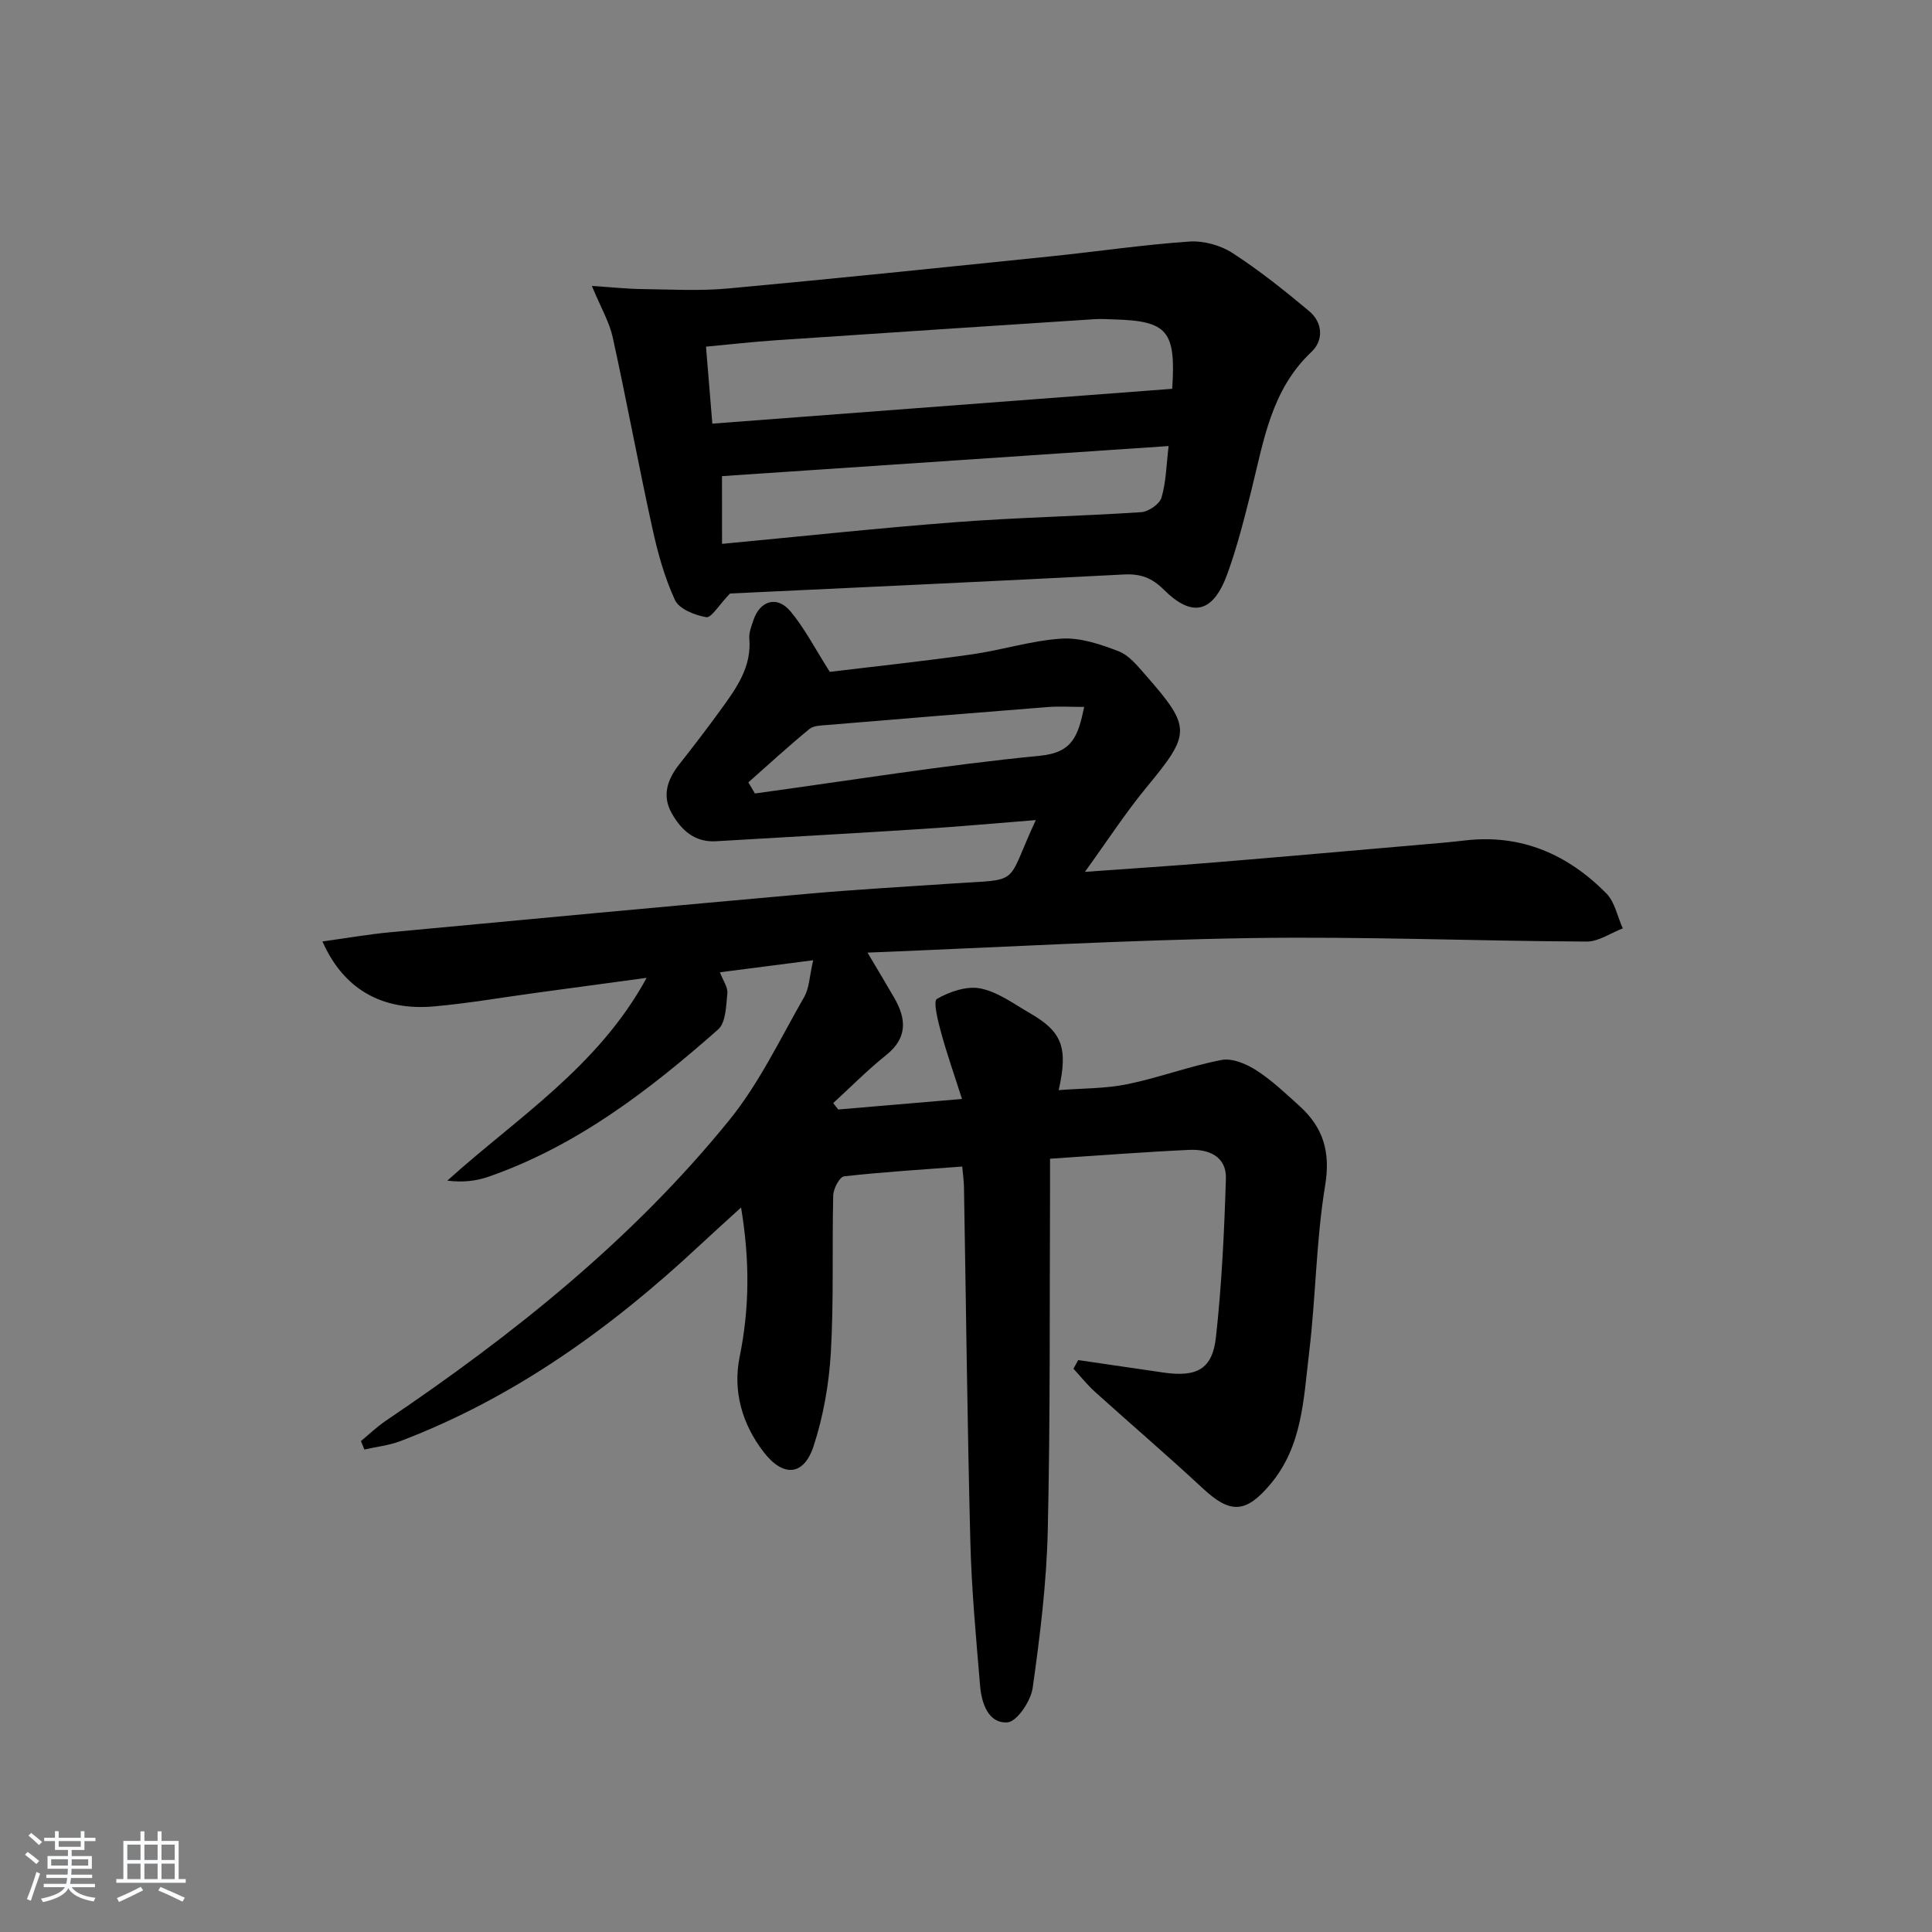 <svg enable-background="new 0 0 400 400" viewBox="0 0 400 400" xmlns="http://www.w3.org/2000/svg"><rect x="0" y="0" width="400" height="400" fill="#808080" stroke="none"/><path d="m5.17 384 .55-.58c.85.61 1.65 1.24 2.4 1.87l-.59.64c-.83-.73-1.62-1.38-2.36-1.93m1.22 9.53-.82-.34c.71-1.76 1.37-3.64 1.98-5.63.24.13.5.25.76.36-.6 1.67-1.24 3.54-1.92 5.61m-.5-13.5.57-.54c.56.44 1.31 1.06 2.26 1.87l-.65.64c-.67-.66-1.4-1.32-2.18-1.97m3.25.46h2.24v-1.36h.77v1.36h4.57v-1.36h.76v1.36h2.28v.69h-2.28v1.84h-2.64v1.26h4.18v2.64h-4.21c0 .45-.02.86-.05 1.21h4.32v.69h-4.38c-.04.34-.1.75-.19 1.22h5.15v.69h-4.82c.87 1.19 2.51 1.92 4.93 2.19-.17.31-.3.57-.37.76-2.77-.49-4.52-1.41-5.26-2.76-.56 1.26-2.3 2.23-5.24 2.9-.12-.24-.26-.48-.43-.72 2.73-.55 4.38-1.34 4.96-2.38h-4.38v-.69h4.65c.1-.38.17-.79.21-1.22h-4.32v-.69h4.4c.03-.34.05-.75.05-1.21h-4.2v-2.64h4.23v-1.26h-2.69v-1.84h-2.24zm1.46 4.46v1.29h3.45c.01-.4.02-.57.01-.53v-.32-.45h-3.46zm1.55-2.59h4.57v-1.19h-4.57zm6.11 2.59h-3.42v.77c-.01.19-.01.37-.02.53h3.44z" fill="#fafbfc"/><path d="m32.63 379.16h.82v1.98h3.54v7.89h1.46v.78h-14.37v-.78h1.46v-7.89h3.54v-1.98h.82v1.98h2.73zm-3.49 11.48.5.73c-1.61.82-3.28 1.63-5 2.42-.13-.27-.28-.55-.44-.82 1.75-.73 3.4-1.5 4.94-2.33m-2.78-5.55h2.73v-3.18h-2.73zm0 3.95h2.73v-3.2h-2.73zm3.54-3.95h2.73v-3.18h-2.73zm0 3.95h2.73v-3.2h-2.73zm7.89 4.68c-1.84-.92-3.51-1.7-5.02-2.32l.45-.73c1.89.8 3.57 1.55 5.04 2.23zm-1.62-11.81h-2.73v3.18h2.73zm-2.73 7.13h2.73v-3.2h-2.73z" fill="#fafbfc"/><g fill="#000001"><path d="m223.23 281.59c5.86.86 11.71 1.72 17.57 2.57 6.97 1.02 10.22-.65 10.95-7.32 1.2-10.88 1.72-21.86 2.06-32.8.15-4.66-3.61-6.16-7.61-5.97-9.45.44-18.88 1.18-28.8 1.83 0 2.5.01 4.47 0 6.44-.11 23.49.07 46.99-.47 70.48-.25 10.92-1.6 21.84-3.13 32.67-.38 2.7-3.28 6.99-5.24 7.11-3.93.25-5.34-3.95-5.64-7.56-.83-9.93-1.77-19.88-2.02-29.84-.63-24.47-.89-48.95-1.32-73.42-.02-1.29-.21-2.58-.36-4.26-8.35.64-16.43 1.12-24.46 2.03-.92.1-2.22 2.55-2.25 3.94-.26 10.83.13 21.68-.49 32.48-.38 6.54-1.54 13.21-3.57 19.42-2.02 6.19-6.28 6.48-10.29 1.31-4.5-5.81-6.47-12.65-5.03-19.75 2.06-10.09 2.12-20.03.3-30.95-3.11 2.84-5.9 5.34-8.63 7.89-18.28 17.07-38.31 31.48-61.86 40.46-2.38.91-4.99 1.19-7.5 1.76-.24-.58-.47-1.17-.71-1.75 1.7-1.4 3.29-2.95 5.11-4.18 26.33-17.78 51.06-37.48 71.15-62.27 6.21-7.66 10.55-16.85 15.5-25.48 1.08-1.88 1.11-4.37 1.87-7.62-6.85.88-12.84 1.65-19.31 2.49.64 1.7 1.67 3.09 1.54 4.37-.26 2.57-.3 6.05-1.91 7.47-14.26 12.59-29.28 24.13-47.54 30.49-2.53.88-5.26 1.21-8.53.81 14.45-13.04 31.2-23.51 41.27-41.99-8.13 1.1-15.42 2.09-22.72 3.08-7.08.96-14.13 2.19-21.24 2.83-10.81.98-18.8-3.56-23.16-13.44 4.87-.67 9.45-1.48 14.06-1.91 28.79-2.71 57.59-5.39 86.4-7.96 9.94-.89 19.9-1.44 29.86-2.12 14.65-.99 10.95.65 17.37-13.14-8.14.64-15.77 1.34-23.41 1.83-14.26.91-28.54 1.71-42.81 2.55-4.43.26-7.2-2.32-9.16-5.8-2.06-3.66-.89-7.01 1.57-10.13 2.99-3.79 5.92-7.62 8.75-11.53 3.13-4.32 6.24-8.66 5.75-14.49-.11-1.26.45-2.62.87-3.88 1.37-4 4.88-5.06 7.63-1.79 2.93 3.49 5.05 7.66 8.16 12.55 9.08-1.1 19.27-2.18 29.41-3.62 6.23-.88 12.36-2.87 18.6-3.26 3.88-.24 8.03 1.17 11.77 2.61 2.17.83 3.93 3.03 5.56 4.89 9.61 10.96 9.45 12.11.19 23.34-4.31 5.23-8.02 10.96-12.71 17.45 9.57-.69 18.05-1.24 26.52-1.93 14.08-1.16 28.15-2.41 42.22-3.63 3.31-.29 6.62-.55 9.92-.94 11.64-1.37 21.27 2.85 29.27 10.93 1.78 1.79 2.32 4.81 3.43 7.27-2.49.95-4.99 2.74-7.48 2.73-23.15-.11-46.3-1.08-69.43-.72-26.08.4-52.15 1.92-79.46 3.01 2.4 4.05 4 6.7 5.54 9.37 2.54 4.4 2.75 8.32-1.72 11.88-3.83 3.06-7.29 6.58-10.92 9.9.34.44.68.88 1.03 1.33 8.17-.69 16.33-1.39 25.63-2.18-1.55-4.87-3.11-9.29-4.34-13.79-.64-2.33-1.66-6.46-.86-6.92 2.62-1.51 6.2-2.74 9.03-2.17 3.6.72 6.9 3.19 10.21 5.1 6.67 3.84 7.98 7.09 5.98 15.95 4.95-.39 9.69-.3 14.22-1.23 6.58-1.35 12.94-3.76 19.53-5.02 2.22-.42 5.15.84 7.22 2.18 3.19 2.05 6 4.75 8.84 7.31 4.93 4.44 6.51 9.49 5.36 16.48-1.89 11.44-1.93 23.17-3.33 34.7-1.15 9.46-1.34 19.3-8.07 27.24-5.03 5.94-8.22 6.11-13.91.81-7.31-6.8-14.9-13.29-22.32-19.98-1.62-1.47-3-3.2-4.49-4.82.35-.59.67-1.18.99-1.78zm-68.29-119.61c.45.77.91 1.54 1.36 2.3 19.66-2.69 39.27-5.88 59.01-7.81 6.77-.66 7.89-4.09 9.16-10.11-2.81 0-5.21-.16-7.57.03-15.2 1.19-30.4 2.44-45.6 3.71-1.27.11-2.85.11-3.72.83-4.32 3.55-8.45 7.34-12.64 11.05z"/><path d="m151.14 122.88c-2.33 2.42-3.86 5.08-4.92 4.9-2.36-.4-5.62-1.69-6.48-3.56-2.19-4.74-3.6-9.92-4.72-15.05-2.87-13.09-5.29-26.27-8.17-39.36-.69-3.14-2.42-6.05-4.31-10.61 4.18.27 7.28.61 10.39.65 5.93.07 11.9.42 17.78-.12 22.3-2.05 44.58-4.37 66.87-6.66 9.55-.98 19.07-2.4 28.65-3.06 2.95-.2 6.46.76 8.94 2.37 5.56 3.6 10.78 7.77 15.87 12.03 2.84 2.37 3.03 6.05.48 8.45-8.36 7.87-9.89 18.47-12.46 28.75-1.45 5.79-2.92 11.61-4.95 17.21-2.93 8.08-7.25 9.15-13.16 3.26-2.48-2.47-4.85-3.32-8.26-3.14-27.53 1.43-55.08 2.69-81.55 3.94zm-3.66-35.17c32.05-2.43 63.68-4.82 95.21-7.21.8-12.04-.99-14.05-12.04-14.37-1.33-.04-2.67-.13-3.99-.05-22.03 1.44-44.05 2.88-66.08 4.37-4.73.32-9.44.86-14.41 1.32.43 5.16.8 9.75 1.31 15.94zm2.01 24.89c16.8-1.58 32.64-3.3 48.51-4.5 12.73-.97 25.52-1.22 38.26-2.06 1.52-.1 3.81-1.66 4.21-3 .96-3.21 1-6.7 1.48-10.69-31.37 2.11-62.07 4.18-92.47 6.23.01 4.9.01 9.16.01 14.02z"/></g></svg>